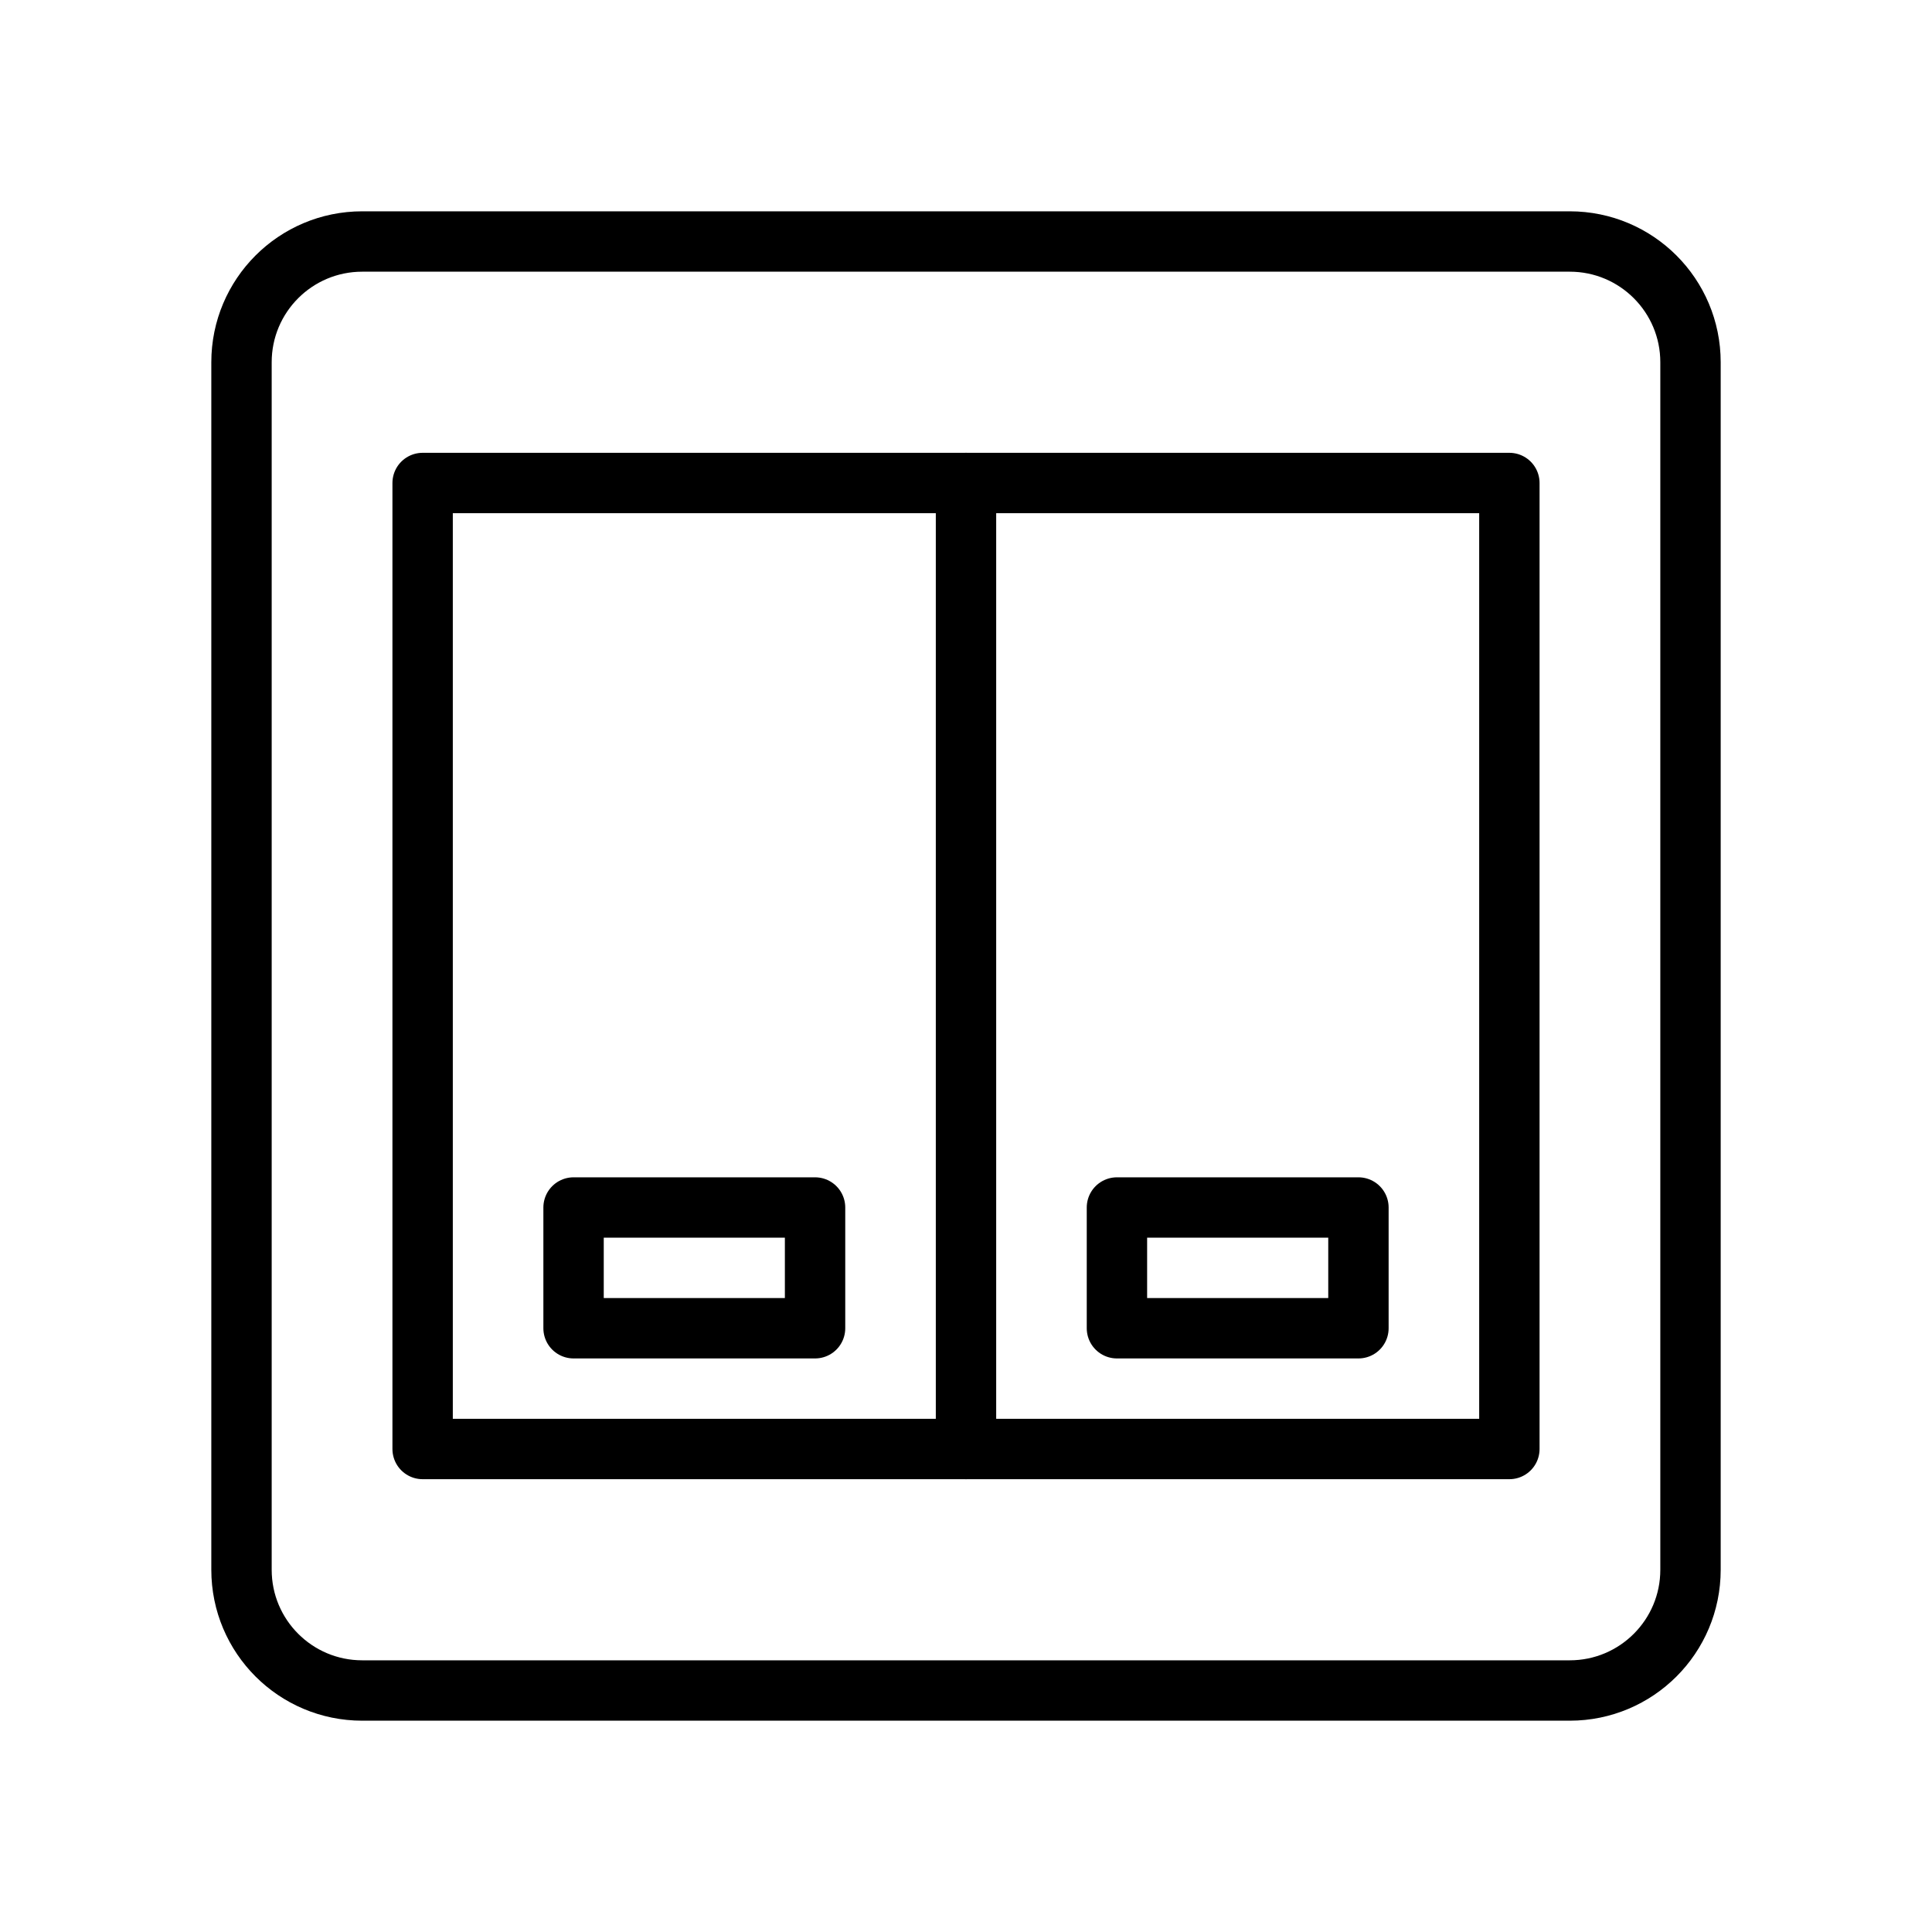<svg id="Image" enable-background="new 0 0 64 64" height="300" viewBox="0 0 64 64" width="300" xmlns="http://www.w3.org/2000/svg" version="1.1" xmlns:xlink="http://www.w3.org/1999/xlink" xmlns:svgjs="http://svgjs.dev/svgjs"><g width="100%" height="100%" transform="matrix(1,0,0,1,0,0)"><g><g id="XMLID_7_"><g fill="#b3e5fc"><path d="m56 12v40c0 2.21-1.79 4-4 4h-40c-2.21 0-4-1.79-4-4v-40c0-2.21 1.79-4 4-4h40c2.21 0 4 1.79 4 4zm-6 36v-32h-18-18v32h18z" fill="#b3e5fc" fill-opacity="0" data-original-color="#b3e5fcff" stroke="none" stroke-opacity="1"/><path d="m19 40h8v4h-8z" fill="#b3e5fc" fill-opacity="0" data-original-color="#b3e5fcff" stroke="none" stroke-opacity="1"/><path d="m37 40h8v4h-8z" fill="#b3e5fc" fill-opacity="0" data-original-color="#b3e5fcff" stroke="none" stroke-opacity="1"/></g><g style="fill:none;stroke:#029ae4;stroke-width:2;stroke-linecap:round;stroke-linejoin:round;stroke-miterlimit:10"><path d="m56 52c0 2.21-1.79 4-4 4h-40c-2.21 0-4-1.79-4-4v-40c0-2.21 1.79-4 4-4h40c2.21 0 4 1.79 4 4z" fill="none" fill-opacity="1" stroke="#000000" stroke-opacity="1" data-original-stroke-color="#029ae4ff" stroke-width="2" data-original-stroke-width="2"/><path d="m32 16h18v32h-18-18v-32z" fill="none" fill-opacity="1" stroke="#000000" stroke-opacity="1" data-original-stroke-color="#029ae4ff" stroke-width="2" data-original-stroke-width="2"/><path d="m32 16v32" fill="none" fill-opacity="1" stroke="#000000" stroke-opacity="1" data-original-stroke-color="#029ae4ff" stroke-width="2" data-original-stroke-width="2"/><path d="m37 40h8v4h-8z" fill="none" fill-opacity="1" stroke="#000000" stroke-opacity="1" data-original-stroke-color="#029ae4ff" stroke-width="2" data-original-stroke-width="2"/><path d="m19 40h8v4h-8z" fill="none" fill-opacity="1" stroke="#000000" stroke-opacity="1" data-original-stroke-color="#029ae4ff" stroke-width="2" data-original-stroke-width="2"/></g></g></g></g></svg>